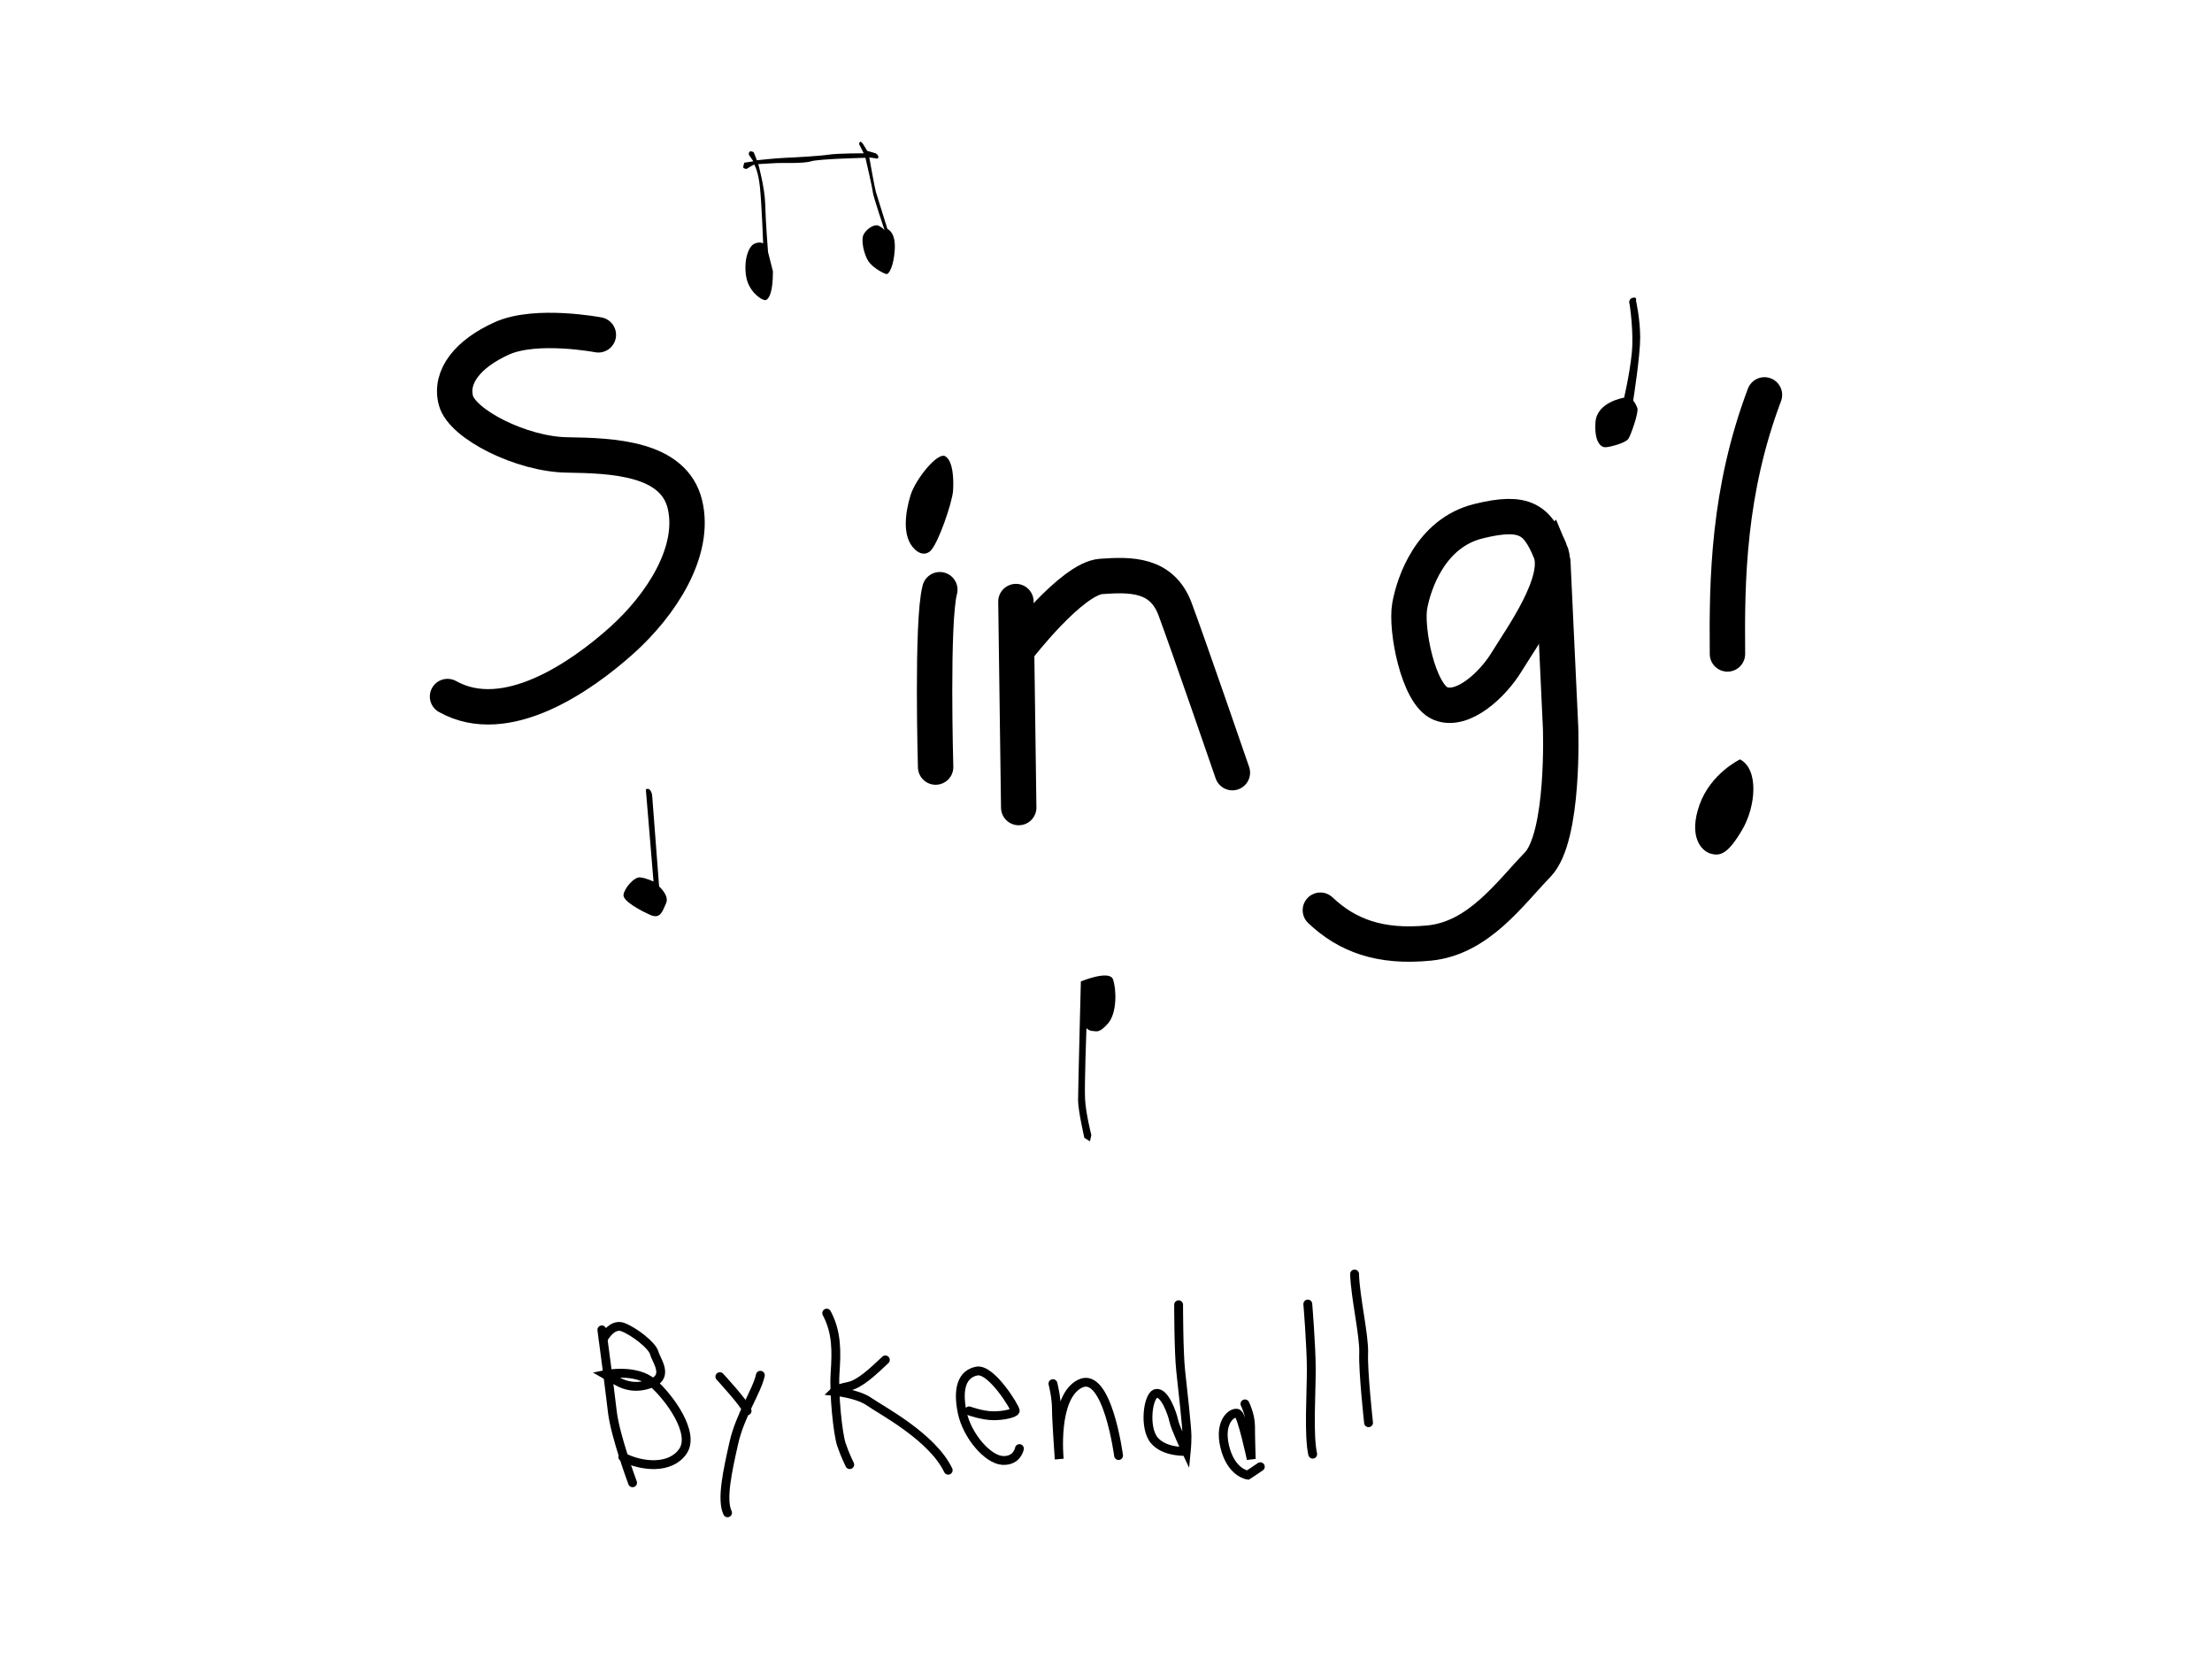 <?xml version="1.0" encoding="UTF-8" standalone="no"?>
<!-- Created with Inkscape (http://www.inkscape.org/) -->

<svg
   xmlns:dc="http://purl.org/dc/elements/1.1/"
   xmlns:cc="http://creativecommons.org/ns#"
   xmlns:rdf="http://www.w3.org/1999/02/22-rdf-syntax-ns#"
   xmlns:svg="http://www.w3.org/2000/svg"
   xmlns="http://www.w3.org/2000/svg"
   xmlns:sodipodi="http://sodipodi.sourceforge.net/DTD/sodipodi-0.dtd"
   xmlns:inkscape="http://www.inkscape.org/namespaces/inkscape"
   width="800"
   height="600"
   id="svg2"
   version="1.1"
   inkscape:version="0.48.5 r10040"
   sodipodi:docname="1-title.svg">
  <defs
     id="defs4" />
  <sodipodi:namedview
     id="base"
     pagecolor="#ffffff"
     bordercolor="#666666"
     borderopacity="1.0"
     inkscape:pageopacity="0.0"
     inkscape:pageshadow="2"
     inkscape:zoom="0.7"
     inkscape:cx="387.22654"
     inkscape:cy="238.78179"
     inkscape:document-units="px"
     inkscape:current-layer="layer1"
     showgrid="false"
     inkscape:window-width="1463"
     inkscape:window-height="944"
     inkscape:window-x="135"
     inkscape:window-y="24"
     inkscape:window-maximized="0" />
  <g
     inkscape:label="Layer 1"
     inkscape:groupmode="layer"
     id="layer1"
     transform="translate(0,-452.362)">
    <path
       style="fill:#000000;fill-opacity:1;stroke:none"
       d="m 279.539,550.479 c 0,7.702 -1.389,9.723 -2.399,10.354 -1.01,0.631 -6.44,-2.652 -7.324,-8.713 -0.884,-6.061 1.01,-10.733 3.03,-11.617 2.02,-0.884 3.157,-0.126 3.157,-0.126 0,0 -0.505,-13.637 -1.136,-20.077 -0.631,-6.44 -2.147,-8.46 -2.147,-8.46 l -2.778,1.641 c 0,0 -1.136,-0.126 -1.136,-0.631 0,-0.505 0.379,-1.641 0.379,-1.641 l 3.283,-0.505 -1.641,-2.399 c 0,0 -0.126,-0.884 0.379,-1.136 0.505,-0.253 1.389,0.253 1.389,0.253 l 1.136,2.904 c 0,0 6.945,-0.758 10.228,-0.884 3.283,-0.126 12.374,-0.631 15.657,-1.136 3.283,-0.505 12.753,-0.505 12.753,-0.505 l -1.641,-3.283 c 0,0 0,-0.884 0.505,-0.884 0.505,0 1.263,1.389 1.263,1.389 l 1.136,1.894 3.03,0.884 c 0,0 1.01,0.505 1.01,1.389 0,0.884 -1.263,0.379 -1.263,0.379 l -2.02,-0.253 c 0,0 2.02,11.364 2.399,12.501 0.379,1.136 4.167,13.385 4.167,13.385 0,0 3.03,1.01 2.652,7.324 -0.379,6.313 -2.147,8.965 -2.904,8.965 -0.758,0 -4.924,-2.147 -6.566,-4.546 -1.641,-2.399 -2.904,-7.829 -1.768,-9.849 1.136,-2.02 3.914,-3.914 5.556,-3.03 1.641,0.884 2.02,1.641 2.02,1.641 0,0 -4.167,-12.374 -4.293,-13.89 -0.126,-1.515 -2.652,-12.374 -2.652,-12.374 0,0 -16.92,0.379 -19.698,1.263 -2.778,0.884 -10.48,0.505 -12.501,0.631 -2.02,0.126 -6.566,0.379 -6.566,0.379 0,0 2.399,8.586 2.525,14.647 0.126,6.061 1.01,17.173 1.01,17.173 z"
       id="path2996"
       inkscape:connector-curvature="0" />
    <path
       style="fill:none;stroke:#000000;stroke-width:12.8;stroke-linecap:round;stroke-linejoin:miter;stroke-miterlimit:4;stroke-opacity:1;stroke-dasharray:none"
       d="m 216.405,573.46 c 0,0 -22.476,-4.293 -34.85,1.263 -12.374,5.556 -18.94,13.89 -16.668,22.476 2.273,8.586 23.739,19.445 40.154,19.698 16.415,0.253 38.638,1.01 42.679,17.93 4.041,16.92 -8.586,36.365 -22.981,49.245 -14.395,12.879 -41.669,32.072 -62.882,20.203"
       id="path3766"
       inkscape:connector-curvature="0" />
    <g
       id="g3814"
       transform="translate(43.416,231.74)">
      <path
         inkscape:connector-curvature="0"
         id="path3768"
         d="m 294.965,498.041 c 0,0 -1.515,-52.78 1.515,-64.145"
         style="fill:none;stroke:#000000;stroke-width:12.8;stroke-linecap:round;stroke-linejoin:miter;stroke-miterlimit:4;stroke-opacity:1;stroke-dasharray:none" />
      <path
         inkscape:connector-curvature="0"
         id="path3770"
         d="m 287.388,419.249 c -4.798,-4.546 -3.283,-13.637 -1.515,-19.445 1.768,-5.808 9.849,-15.91 12.627,-14.142 2.778,1.768 3.03,8.081 2.778,12.374 -0.253,4.293 -5.556,19.698 -8.334,21.971 -2.778,2.273 -5.556,-0.758 -5.556,-0.758 z"
         style="fill:#000000;fill-opacity:1;stroke:none" />
    </g>
    <g
       id="g3818"
       transform="translate(43.416,231.74)">
      <path
         inkscape:connector-curvature="0"
         id="path3772"
         d="m 324.006,438.189 1.01,74.499"
         style="fill:none;stroke:#000000;stroke-width:12.8;stroke-linecap:round;stroke-linejoin:miter;stroke-miterlimit:4;stroke-opacity:1;stroke-dasharray:none" />
      <path
         inkscape:connector-curvature="0"
         id="path3774"
         d="m 324.764,455.109 c 0,0 19.445,-25.254 30.052,-26.011 10.607,-0.758 21.971,-1.01 26.769,11.869 4.798,12.879 20.708,59.094 20.708,59.094"
         style="fill:none;stroke:#000000;stroke-width:12.8;stroke-linecap:round;stroke-linejoin:miter;stroke-miterlimit:4;stroke-opacity:1;stroke-dasharray:none" />
    </g>
    <g
       id="g3822"
       transform="translate(43.416,231.74)">
      <path
         sodipodi:nodetypes="zssssz"
         inkscape:connector-curvature="0"
         id="path3776"
         d="m 517.198,419.754 c 4.685,10.901 -10.607,31.82 -15.657,40.154 -5.051,8.334 -15.91,18.435 -23.991,15.152 -8.081,-3.283 -12.627,-27.022 -11.112,-35.355 1.515,-8.334 7.576,-26.264 24.749,-30.557 17.173,-4.293 21.327,-0.294 26.011,10.607 z"
         style="fill:none;stroke:#000000;stroke-width:12.8;stroke-linecap:butt;stroke-linejoin:miter;stroke-miterlimit:4;stroke-opacity:1;stroke-dasharray:none" />
      <path
         sodipodi:nodetypes="ccssc"
         inkscape:connector-curvature="0"
         id="path3778"
         d="m 518.208,424.3 2.778,59.346 c 0,0 1.515,39.648 -8.334,49.75 -9.849,10.102 -21.213,26.517 -39.143,28.284 -17.93,1.768 -29.799,-2.778 -39.396,-11.869"
         style="fill:none;stroke:#000000;stroke-width:12.8;stroke-linecap:round;stroke-linejoin:miter;stroke-miterlimit:4;stroke-opacity:1;stroke-dasharray:none" />
    </g>
    <g
       id="g3826"
       transform="translate(43.416,231.74)">
      <path
         inkscape:connector-curvature="0"
         id="path3780"
         d="m 585.888,495.263 c 6.819,3.536 5.808,16.92 0.758,25.506 -5.051,8.586 -7.829,9.596 -11.364,8.586 -3.536,-1.01 -8.081,-6.313 -4.041,-17.678 4.041,-11.364 14.647,-16.415 14.647,-16.415 z"
         style="fill:#000000;fill-opacity:1;stroke:none" />
      <path
         inkscape:connector-curvature="0"
         id="path3782"
         d="m 581.343,457.13 c -0.253,-27.022 0.253,-58.841 13.385,-93.692"
         style="fill:none;stroke:#000000;stroke-width:12.8;stroke-linecap:round;stroke-linejoin:miter;stroke-miterlimit:4;stroke-opacity:1;stroke-dasharray:none" />
    </g>
    <path
       style="fill:#000000;fill-opacity:1;stroke:none"
       d="m 587.383,596.188 c 0,0 -9.849,1.515 -10.354,8.839 -0.505,7.324 2.02,9.091 3.536,9.091 1.515,0 7.324,-1.515 8.334,-3.03 1.01,-1.515 3.788,-9.596 3.283,-11.112 -0.505,-1.515 -1.515,-2.778 -1.515,-2.778 0,0 2.525,-15.91 2.525,-22.728 0,-6.819 -1.515,-13.385 -1.515,-13.385 0,0 0.505,-1.515 -1.263,-1.01 -1.768,0.505 -1.01,2.525 -1.01,2.525 0,0 1.515,9.849 0.758,17.425 -0.758,7.576 -2.778,16.162 -2.778,16.162 z"
       id="path3784"
       inkscape:connector-curvature="0" />
    <path
       style="fill:#000000;fill-opacity:1;stroke:none"
       d="m 392.929,824.23 c 0,0 -0.758,20.203 -0.505,25.506 0.253,5.303 2.273,13.132 2.273,13.132 l -0.505,2.273 -2.02,-1.263 c 0,0 -2.273,-9.849 -2.273,-13.637 0,-3.788 1.01,-42.931 1.01,-42.931 0,0 10.354,-4.293 11.617,-0.758 1.263,3.536 1.515,12.122 -1.768,15.91 -3.283,3.788 -4.293,2.778 -5.556,2.778 -1.263,0 -2.273,-1.01 -2.273,-1.01 z"
       id="path3786"
       inkscape:connector-curvature="0" />
    <path
       style="fill:#000000;fill-opacity:1;stroke:none"
       d="m 233.577,737.862 c 1.768,-1.01 2.273,2.02 2.273,2.02 l 2.525,33.082 c 0,0 3.788,3.283 2.525,6.061 -1.263,2.778 -2.02,5.808 -5.556,4.293 -3.536,-1.515 -10.102,-5.051 -9.849,-7.324 0.253,-2.273 3.788,-6.566 6.061,-6.313 2.273,0.253 4.798,1.515 4.798,1.515 z"
       id="path3788"
       inkscape:connector-curvature="0"
       sodipodi:nodetypes="cccsssscc" />
    <g
       id="g3830"
       transform="translate(43.416,231.74)">
      <path
         inkscape:connector-curvature="0"
         id="path3790"
         d="m 185.363,756.893 c 0,0 -6.313,-16.92 -7.324,-25.759 -1.01,-8.839 -3.788,-29.547 -3.788,-29.547"
         style="fill:none;stroke:#000000;stroke-width:3.2;stroke-linecap:round;stroke-linejoin:miter;stroke-miterlimit:4;stroke-opacity:1;stroke-dasharray:none" />
      <path
         inkscape:connector-curvature="0"
         id="path3792"
         d="m 174.756,704.87 c 0,0 3.03,-5.808 7.071,-4.293 4.041,1.515 10.607,6.566 11.364,9.344 0.758,2.778 5.303,8.334 -0.758,10.859 -6.061,2.525 -10.354,0.505 -11.869,-0.253 -1.515,-0.758 -5.051,-2.778 -5.051,-2.778 0,0 11.112,-2.273 17.173,3.03 6.061,5.303 15.405,18.183 10.859,24.749 -4.546,6.566 -14.9,5.556 -21.718,2.02"
         style="fill:none;stroke:#000000;stroke-width:3.2;stroke-linecap:round;stroke-linejoin:miter;stroke-miterlimit:4;stroke-opacity:1;stroke-dasharray:none" />
    </g>
    <g
       id="g3834"
       transform="translate(43.416,231.74)">
      <path
         inkscape:connector-curvature="0"
         id="path3794"
         d="m 216.93,718.507 c 0,0 9.344,10.102 9.849,12.374"
         style="fill:none;stroke:#000000;stroke-width:3.2;stroke-linecap:round;stroke-linejoin:miter;stroke-miterlimit:4;stroke-opacity:1;stroke-dasharray:none" />
      <path
         inkscape:connector-curvature="0"
         id="path3796"
         d="m 231.577,718.002 c -1.263,5.808 -7.324,14.395 -9.596,24.496 -2.273,10.102 -4.546,20.456 -2.273,25.254"
         style="fill:none;stroke:#000000;stroke-width:3.2;stroke-linecap:round;stroke-linejoin:miter;stroke-miterlimit:4;stroke-opacity:1;stroke-dasharray:none" />
    </g>
    <g
       id="g3838"
       transform="translate(43.416,231.74)">
      <path
         inkscape:connector-curvature="0"
         id="path3798"
         d="m 255.569,695.526 c 3.788,7.071 3.536,14.142 3.03,21.718 -0.505,7.576 1.01,21.971 2.273,25.759 1.263,3.788 3.03,7.324 3.03,7.324"
         style="fill:none;stroke:#000000;stroke-width:3.2;stroke-linecap:round;stroke-linejoin:miter;stroke-miterlimit:4;stroke-opacity:1;stroke-dasharray:none" />
      <path
         inkscape:connector-curvature="0"
         id="path3800"
         d="m 276.782,712.446 c -4.546,4.293 -9.344,8.839 -13.385,9.596 -4.041,0.758 -5.051,1.768 -5.051,1.768 0,0 8.334,0.758 12.627,3.788 4.293,3.03 22.728,12.627 28.537,24.749"
         style="fill:none;stroke:#000000;stroke-width:3.2;stroke-linecap:round;stroke-linejoin:miter;stroke-miterlimit:4;stroke-opacity:1;stroke-dasharray:none" />
    </g>
    <path
       style="fill:none;stroke:#000000;stroke-width:3.2;stroke-linecap:round;stroke-linejoin:miter;stroke-miterlimit:4;stroke-opacity:1;stroke-dasharray:none"
       d="m 350.503,962.621 c 0,0 4.798,1.768 8.839,1.768 4.041,0 7.576,-1.01 7.829,-1.768 0.253,-0.758 -8.586,-15.405 -13.89,-14.395 -5.303,1.01 -7.071,6.313 -5.303,14.9 1.768,8.586 9.344,17.173 14.647,17.425 5.303,0.253 6.061,-4.293 6.061,-4.293"
       id="path3802"
       inkscape:connector-curvature="0" />
    <path
       style="fill:none;stroke:#000000;stroke-width:3.2;stroke-linecap:round;stroke-linejoin:miter;stroke-miterlimit:4;stroke-opacity:1;stroke-dasharray:none"
       d="m 380.807,952.772 c 0,0 1.263,4.798 1.263,9.091 0,4.293 1.01,18.183 1.01,18.183 0,0 -2.273,-22.476 7.576,-27.274 9.849,-4.798 13.89,26.011 13.89,26.011"
       id="path3804"
       inkscape:connector-curvature="0" />
    <path
       style="fill:none;stroke:#000000;stroke-width:3.2;stroke-linecap:round;stroke-linejoin:miter;stroke-miterlimit:4;stroke-opacity:1;stroke-dasharray:none"
       d="m 426.264,924.235 c 0,0 0,17.173 0.758,23.991 0.758,6.819 2.273,20.456 2.273,23.486 0,3.03 -0.253,5.556 -0.253,5.556 0,0 -4.041,-8.586 -4.546,-11.112 -0.505,-2.525 -3.283,-10.354 -6.313,-9.849 -3.03,0.505 -4.546,12.374 -0.758,16.92 3.788,4.546 11.617,4.041 11.617,4.041"
       id="path3806"
       inkscape:connector-curvature="0" />
    <path
       style="fill:none;stroke:#000000;stroke-width:3.2;stroke-linecap:round;stroke-linejoin:miter;stroke-miterlimit:4;stroke-opacity:1;stroke-dasharray:none"
       d="m 450.255,960.096 c 0,0 2.02,4.041 2.02,8.081 0,4.041 0.253,11.869 0.253,11.869 0,0 -3.283,-15.405 -4.798,-16.415 -1.515,-1.01 -7.071,2.273 -4.798,11.869 2.273,9.596 8.334,10.354 8.334,10.354 0,0 3.536,-2.273 4.546,-3.03"
       id="path3808"
       inkscape:connector-curvature="0" />
    <path
       style="fill:none;stroke:#000000;stroke-width:3.2;stroke-linecap:round;stroke-linejoin:miter;stroke-miterlimit:4;stroke-opacity:1;stroke-dasharray:none"
       d="m 474.751,978.278 c -1.515,-6.819 -0.505,-21.971 -0.505,-30.557 0,-8.586 -1.263,-23.739 -1.263,-23.739"
       id="path3810"
       inkscape:connector-curvature="0" />
    <path
       style="fill:none;stroke:#000000;stroke-width:3.2;stroke-linecap:round;stroke-linejoin:miter;stroke-miterlimit:4;stroke-opacity:1;stroke-dasharray:none"
       d="m 489.904,913.123 c 0.253,8.586 3.536,22.223 3.283,28.789 -0.253,6.566 1.768,25.001 1.768,25.001"
       id="path3812"
       inkscape:connector-curvature="0" />
  </g>
</svg>
